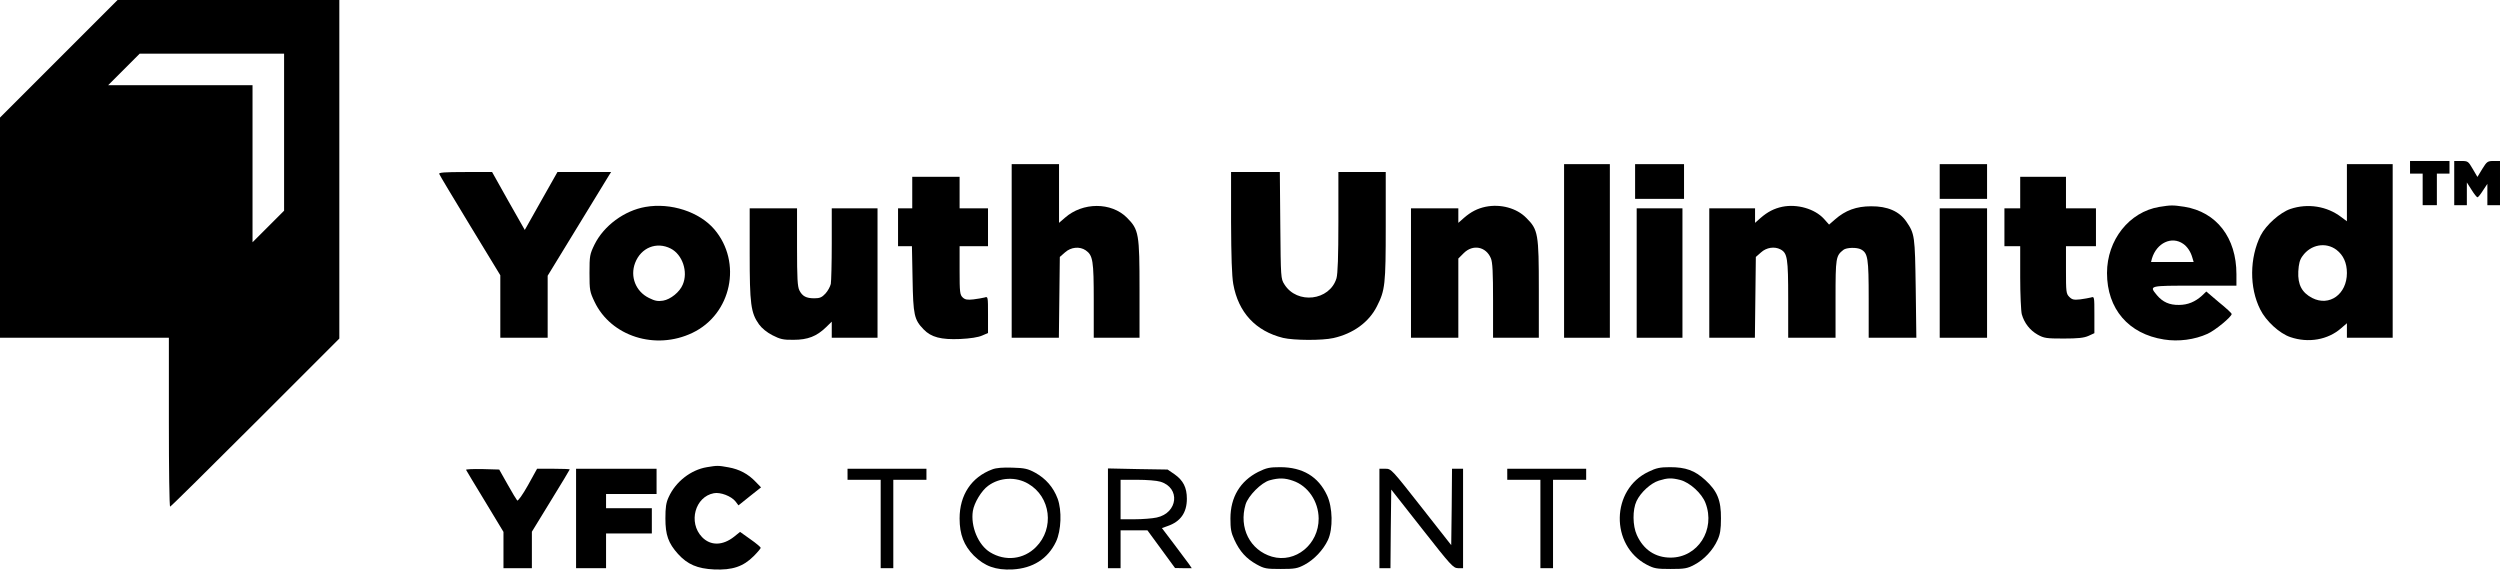 <?xml version="1.0" standalone="no"?>
<!DOCTYPE svg PUBLIC "-//W3C//DTD SVG 20010904//EN"
 "http://www.w3.org/TR/2001/REC-SVG-20010904/DTD/svg10.dtd">
<svg version="1.0" xmlns="http://www.w3.org/2000/svg"
 width="1584pt" height="361pt" viewBox="0 0 1584 361"
 preserveAspectRatio="xMidYMid meet">
<g transform="translate(0,361) scale(0.1,-0.1)"
fill="#000000" stroke="none">
<path d="M372 3237 l-372 -372 0 -698 0 -697 535 0 535 0 0 -535 c0 -294 3
-535 8 -535 4 0 247 240 540 533 l532 532 0 1073 0 1072 -703 0 -702 0 -373
-373z m1428 -465 l0 -497 -100 -100 -100 -100 0 498 0 497 -457 0 -458 0 100
100 100 100 457 0 458 0 0 -498z"/>
<path d="M15270 2550 l0 -40 40 0 40 0 0 -100 0 -100 45 0 45 0 0 100 0 100
40 0 40 0 0 40 0 40 -125 0 -125 0 0 -40z"/>
<path d="M15550 2450 l0 -140 40 0 40 0 0 72 0 72 30 -47 c16 -26 33 -47 37
-47 5 0 20 19 35 43 l28 42 0 -67 0 -68 40 0 40 0 0 140 0 140 -40 0 c-38 0
-43 -3 -72 -50 l-31 -51 -30 51 c-28 48 -30 50 -73 50 l-44 0 0 -140z"/>
<path d="M6410 2020 l0 -550 150 0 149 0 3 256 3 256 33 29 c38 34 93 39 131
13 46 -32 51 -66 51 -319 l0 -235 145 0 145 0 0 304 c0 355 -4 381 -80 457
-99 99 -280 99 -393 -1 l-37 -32 0 186 0 186 -150 0 -150 0 0 -550z"/>
<path d="M9910 2020 l0 -550 145 0 145 0 0 550 0 550 -145 0 -145 0 0 -550z"/>
<path d="M10360 2460 l0 -110 155 0 155 0 0 110 0 110 -155 0 -155 0 0 -110z"/>
<path d="M12290 2460 l0 -110 150 0 150 0 0 110 0 110 -150 0 -150 0 0 -110z"/>
<path d="M14870 2389 l0 -181 -35 26 c-91 70 -213 89 -323 52 -65 -22 -154
-101 -188 -167 -71 -142 -73 -332 -3 -470 36 -73 122 -152 191 -175 114 -39
238 -17 321 56 l37 32 0 -46 0 -46 145 0 145 0 0 550 0 550 -145 0 -145 0 0
-181z m-66 -362 c44 -34 66 -83 66 -147 0 -134 -111 -214 -220 -158 -65 34
-92 84 -88 168 3 49 9 74 27 98 52 73 147 90 215 39z"/>
<path d="M2783 2508 c2 -7 91 -155 196 -328 l191 -314 0 -198 0 -198 150 0
150 0 0 196 0 197 187 306 c103 168 193 316 201 329 l14 22 -170 0 -170 0
-104 -184 -103 -183 -104 183 -103 184 -170 0 c-132 0 -169 -3 -165 -12z"/>
<path d="M7800 2203 c1 -221 5 -341 14 -393 32 -180 142 -298 316 -341 68 -16
247 -17 318 -1 126 28 226 101 276 201 52 102 56 138 56 508 l0 343 -150 0
-150 0 0 -316 c0 -219 -4 -329 -12 -357 -43 -143 -250 -167 -330 -39 -23 36
-23 42 -26 375 l-3 337 -154 0 -155 0 0 -317z"/>
<path d="M5780 2390 l0 -100 -45 0 -45 0 0 -120 0 -120 44 0 44 0 4 -207 c4
-229 10 -258 70 -320 48 -50 111 -66 231 -61 64 3 116 11 140 22 l37 16 0 116
c0 116 0 116 -22 109 -13 -3 -44 -9 -71 -12 -37 -4 -52 -2 -67 12 -18 17 -20
32 -20 172 l0 153 90 0 90 0 0 120 0 120 -90 0 -90 0 0 100 0 100 -150 0 -150
0 0 -100z"/>
<path d="M12800 2390 l0 -100 -50 0 -50 0 0 -120 0 -120 50 0 50 0 0 -197 c0
-109 5 -214 10 -234 16 -56 51 -101 100 -129 41 -23 56 -25 165 -25 91 0 129
4 158 17 l37 17 0 117 c0 116 0 116 -22 109 -13 -3 -44 -9 -69 -12 -39 -4 -50
-2 -68 16 -20 20 -21 32 -21 171 l0 150 95 0 95 0 0 120 0 120 -95 0 -95 0 0
100 0 100 -145 0 -145 0 0 -100z"/>
<path d="M4090 2299 c-134 -23 -264 -119 -323 -238 -30 -62 -32 -71 -32 -181
0 -109 2 -119 32 -182 104 -219 386 -309 620 -197 248 118 317 447 139 656
-95 111 -276 170 -436 142z m160 -264 c74 -38 111 -147 76 -228 -19 -47 -77
-94 -125 -102 -33 -5 -51 -2 -89 17 -84 41 -121 135 -88 222 37 97 136 137
226 91z"/>
<path d="M9413 2300 c-52 -11 -93 -32 -138 -71 l-35 -31 0 46 0 46 -150 0
-150 0 0 -410 0 -410 150 0 150 0 0 251 0 251 34 34 c58 58 141 42 172 -32 11
-25 14 -90 14 -269 l0 -235 145 0 145 0 0 304 c0 355 -4 381 -80 456 -61 62
-163 89 -257 70z"/>
<path d="M11293 2300 c-52 -11 -93 -32 -138 -71 l-35 -31 0 46 0 46 -145 0
-145 0 0 -410 0 -410 145 0 144 0 3 256 3 256 33 29 c34 31 85 39 123 19 44
-24 49 -54 49 -315 l0 -245 150 0 150 0 0 248 c0 261 2 271 50 309 19 15 84
17 111 3 44 -24 49 -54 49 -315 l0 -245 151 0 151 0 -4 313 c-5 334 -6 345
-60 424 -44 64 -119 97 -223 96 -93 0 -163 -26 -228 -83 l-38 -33 -33 37 c-58
63 -169 95 -263 76z"/>
<path d="M13681 2299 c-190 -32 -331 -209 -331 -419 0 -227 136 -386 361 -421
92 -15 195 -1 276 36 49 22 153 108 153 126 0 4 -36 38 -81 74 l-80 68 -27
-26 c-43 -39 -90 -59 -146 -59 -60 -1 -103 18 -140 62 -50 61 -53 60 239 60
l265 0 0 73 c0 231 -126 394 -330 427 -74 11 -84 11 -159 -1z m152 -234 c26
-18 47 -50 57 -85 l9 -30 -135 0 -135 0 6 23 c30 98 125 143 198 92z"/>
<path d="M4750 2002 c0 -318 7 -374 59 -447 18 -25 50 -51 85 -69 49 -25 68
-30 134 -29 90 0 146 22 205 79 l37 36 0 -51 0 -51 145 0 145 0 0 410 0 410
-145 0 -145 0 0 -224 c0 -123 -3 -238 -6 -255 -4 -17 -19 -45 -34 -61 -22 -24
-36 -30 -70 -30 -52 0 -76 13 -95 50 -12 24 -15 75 -15 275 l0 245 -150 0
-150 0 0 -288z"/>
<path d="M10370 1880 l0 -410 145 0 145 0 0 410 0 410 -145 0 -145 0 0 -410z"/>
<path d="M12290 1880 l0 -410 150 0 150 0 0 410 0 410 -150 0 -150 0 0 -410z"/>
<path d="M4479 650 c-102 -17 -198 -92 -242 -189 -17 -36 -21 -66 -21 -136 0
-104 18 -156 80 -225 60 -66 122 -93 229 -98 115 -5 184 18 250 84 25 25 45
49 45 53 0 4 -29 29 -65 54 l-66 47 -37 -30 c-73 -58 -150 -59 -204 -3 -89 93
-44 256 75 278 41 8 110 -18 137 -52 l19 -25 71 57 72 57 -34 35 c-47 50 -104
80 -172 92 -66 12 -71 12 -137 1z"/>
<path d="M6287 636 c-132 -49 -207 -162 -207 -311 0 -101 27 -171 90 -235 69
-68 139 -93 245 -88 129 7 224 67 276 176 33 70 38 198 10 273 -27 72 -75 127
-142 164 -46 25 -67 30 -144 32 -60 2 -103 -1 -128 -11z m228 -91 c143 -83
167 -283 49 -401 -78 -79 -195 -92 -291 -33 -75 46 -124 164 -109 261 8 52 55
130 97 160 73 54 176 59 254 13z"/>
<path d="M7972 620 c-114 -58 -176 -160 -176 -295 0 -65 4 -90 25 -135 34 -74
76 -120 141 -156 49 -27 61 -29 153 -29 89 0 106 3 151 27 60 32 118 93 148
157 33 71 30 207 -6 283 -55 118 -154 178 -297 178 -67 0 -86 -4 -139 -30z
m220 -56 c95 -32 162 -130 163 -239 1 -164 -147 -285 -296 -242 -139 41 -211
183 -167 331 17 55 100 139 153 153 58 16 96 15 147 -3z"/>
<path d="M10445 621 c-238 -112 -244 -466 -11 -589 46 -24 62 -27 151 -27 89
0 106 3 151 27 61 32 118 93 146 156 17 36 22 68 22 137 1 115 -23 174 -100
244 -66 60 -123 81 -223 81 -63 0 -87 -5 -136 -29z m201 -52 c61 -16 137 -85
160 -146 65 -169 -49 -346 -221 -346 -97 0 -172 50 -214 143 -27 59 -28 160
-2 215 26 55 90 114 142 130 55 17 79 18 135 4z"/>
<path d="M2953 633 c2 -4 56 -95 121 -201 l116 -192 0 -115 0 -115 90 0 90 0
0 116 0 115 120 196 c66 107 120 197 120 199 0 2 -46 4 -103 4 l-104 0 -58
-105 c-33 -59 -63 -101 -68 -96 -4 4 -32 50 -61 102 l-53 94 -107 3 c-59 1
-106 -1 -103 -5z"/>
<path d="M3650 325 l0 -315 95 0 95 0 0 110 0 110 145 0 145 0 0 80 0 80 -145
0 -145 0 0 45 0 45 160 0 160 0 0 80 0 80 -255 0 -255 0 0 -315z"/>
<path d="M5370 605 l0 -35 105 0 105 0 0 -280 0 -280 40 0 40 0 0 280 0 280
105 0 105 0 0 35 0 35 -250 0 -250 0 0 -35z"/>
<path d="M7020 326 l0 -316 40 0 40 0 0 120 0 120 85 0 85 0 88 -120 87 -119
53 -1 53 0 -19 28 c-11 15 -54 72 -95 127 l-75 99 36 13 c82 28 122 85 122
173 0 71 -23 116 -78 155 l-44 30 -189 3 -189 4 0 -316z m332 232 c128 -38
112 -198 -23 -227 -27 -6 -90 -11 -139 -11 l-90 0 0 125 0 125 106 0 c59 0
124 -5 146 -12z"/>
<path d="M8740 325 l0 -315 35 0 35 0 2 249 3 249 195 -248 c183 -233 197
-249 228 -250 l32 0 0 315 0 315 -35 0 -35 0 -2 -242 -3 -242 -190 242 c-188
239 -190 242 -227 242 l-38 0 0 -315z"/>
<path d="M9550 605 l0 -35 105 0 105 0 0 -280 0 -280 40 0 40 0 0 280 0 280
105 0 105 0 0 35 0 35 -250 0 -250 0 0 -35z"/>
</g>
</svg>
